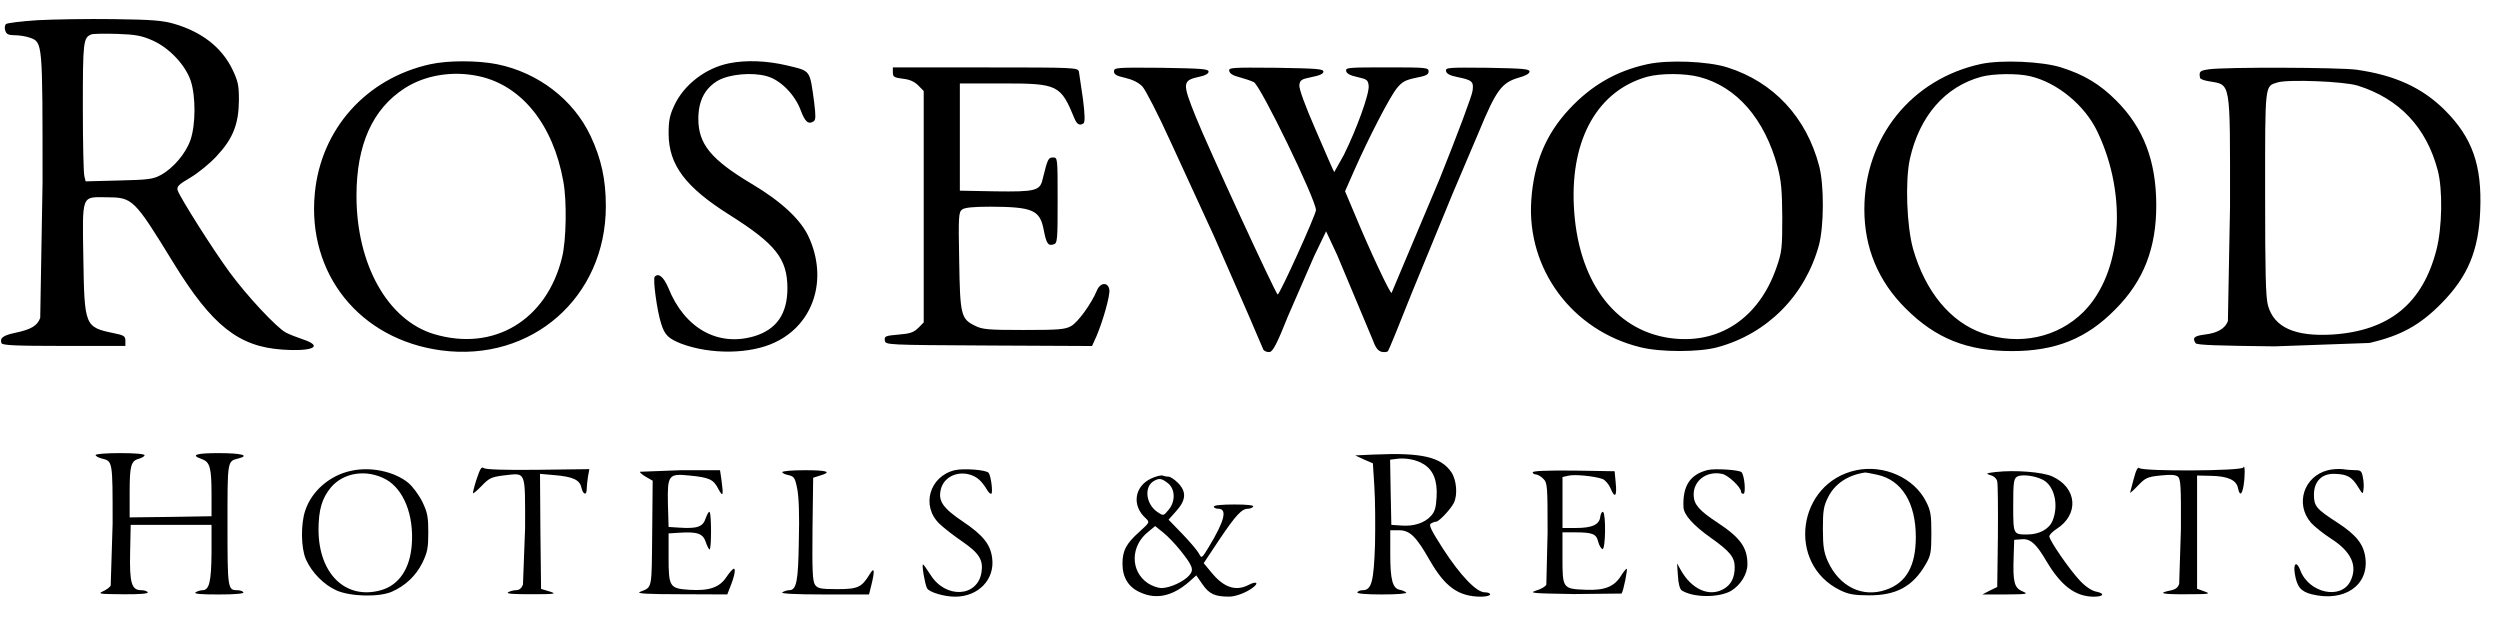 <svg xmlns="http://www.w3.org/2000/svg" width="100" height="25" viewBox="0 0 101 25" fill="rgb(0%,0%,0%)" xmlns:v="https://vecta.io/nano"><path d="M1.512.691C.859.734.285.805.242.848c-.055.051-.062.164-.027.27.043.137.129.18.379.18.18 0 .453.043.609.098.523.191.516.129.516 5.859L1.625 12.715c-.113.32-.363.469-1.023.609-.48.102-.617.207-.543.414.035.086.535.113 2.527.113h2.48v-.207c0-.191-.059-.227-.488-.312-1.152-.242-1.168-.285-1.211-3.031-.043-2.578-.078-2.465.91-2.457 1.09.008 1.117.023 2.746 2.676 1.539 2.5 2.613 3.355 4.363 3.477 1.254.09 1.711-.129.844-.414-.234-.078-.543-.199-.688-.277-.359-.191-1.555-1.461-2.258-2.422-.672-.91-2.012-3.031-2.105-3.316-.043-.156.027-.234.516-.52.309-.184.789-.57 1.066-.875.652-.699.883-1.289.891-2.242 0-.621-.035-.777-.273-1.273-.43-.871-1.219-1.488-2.328-1.816C6.586.703 6.148.668 4.594.648 3.555.633 2.164.656 1.512.691zm4.664.824c.668.301 1.305.977 1.527 1.617.207.625.207 1.777-.008 2.398-.188.547-.703 1.152-1.211 1.422-.301.164-.516.188-1.684.215l-1.34.035-.051-.207c-.035-.105-.062-1.371-.062-2.805 0-2.668.02-2.789.344-2.926.07-.027.543-.035 1.039-.02.766.027.988.07 1.445.27zm11.215.953c-2.594.57-4.422 2.613-4.672 5.211-.316 3.262 1.812 5.91 5.109 6.352 3.652.484 6.648-2.145 6.648-5.824 0-1.082-.18-1.906-.617-2.84-.695-1.473-2.121-2.562-3.781-2.898-.789-.156-1.98-.156-2.688 0zm1.949.484c1.734.371 3.008 1.957 3.418 4.25.148.785.121 2.387-.051 3.07-.617 2.539-2.758 3.82-5.168 3.102-1.875-.562-3.137-2.812-3.137-5.586 0-2.066.645-3.504 1.941-4.344.824-.535 1.941-.719 2.996-.492zm10.117-.52c-.945.188-1.828.863-2.215 1.703-.188.398-.23.617-.23 1.145.008 1.262.676 2.156 2.48 3.289 1.848 1.168 2.312 1.758 2.32 2.941 0 1.039-.43 1.672-1.34 1.949-1.469.434-2.816-.32-3.469-1.949-.191-.449-.398-.621-.551-.457-.086.078.094 1.395.258 1.895.145.469.293.605.824.816 1.184.441 2.789.422 3.785-.062 1.555-.734 2.133-2.543 1.359-4.242-.32-.711-1.109-1.445-2.32-2.164-1.633-.977-2.145-1.602-2.145-2.621 0-.738.273-1.246.805-1.551.473-.258 1.375-.336 1.957-.172.551.145 1.145.75 1.375 1.383.172.461.309.582.523.441.086-.059.086-.215.02-.762-.18-1.332-.137-1.262-1.066-1.488-.832-.199-1.676-.234-2.371-.094zm37.102.035c-1.262.273-2.273.863-3.16 1.816-.953 1.02-1.434 2.191-1.535 3.68-.191 2.777 1.648 5.262 4.398 5.938.812.207 2.387.207 3.133 0 2.008-.547 3.531-2.086 4.09-4.121.203-.762.215-2.422.008-3.203-.516-1.965-1.84-3.391-3.711-3.98-.781-.25-2.406-.312-3.223-.129zm2.105.52c1.504.395 2.629 1.695 3.152 3.633.145.562.18.938.188 2.035 0 1.246-.016 1.395-.23 2.016-.711 2.07-2.344 3.145-4.328 2.859-2.258-.328-3.727-2.363-3.863-5.352-.129-2.707.977-4.648 2.969-5.203.551-.145 1.512-.145 2.113.012zm0 0"/><path d="M80.043 2.457c-2.816.605-4.723 2.969-4.723 5.879 0 1.551.559 2.898 1.668 4 1.211 1.211 2.48 1.723 4.301 1.723 1.754 0 3.008-.504 4.164-1.68 1.152-1.152 1.668-2.484 1.66-4.242-.008-1.773-.516-3.098-1.617-4.199-.652-.656-1.297-1.047-2.23-1.34-.766-.242-2.398-.312-3.223-.141zm1.969.496c1.09.25 2.215 1.168 2.723 2.242 1.234 2.578.996 5.711-.559 7.277-1.039 1.039-2.594 1.379-4.07.867-1.305-.449-2.32-1.68-2.816-3.402-.258-.91-.328-2.754-.129-3.652.387-1.715 1.414-2.91 2.883-3.309.473-.129 1.461-.145 1.969-.023zm-45.941-.148c0 .172.051.207.395.25.277.027.473.113.629.27l.223.227v9.348l-.223.227c-.188.18-.336.23-.801.266-.523.043-.574.07-.547.234.023.184.023.184 4.199.207l4.172.02.184-.406c.273-.652.547-1.637.516-1.863-.043-.32-.363-.312-.5.02-.223.535-.766 1.289-1.047 1.445-.25.137-.508.156-1.918.156-1.457 0-1.664-.02-1.973-.176-.559-.277-.594-.434-.629-2.633-.035-1.789-.023-1.953.121-2.059.102-.078.457-.113 1.141-.113 1.719.008 2.004.133 2.156.953.105.535.172.641.395.57.156-.043.164-.172.164-1.781 0-1.73 0-1.73-.188-1.73s-.215.051-.422.891c-.102.449-.293.5-1.891.477l-1.449-.027V3.246h1.719c2.25 0 2.352.051 2.918 1.43.094.223.207.285.352.188.07-.043.07-.309-.016-.992l-.164-1.109c-.051-.156-.164-.164-3.789-.164h-3.727zm0 0"/><path d="M45.004 2.754c0 .129.102.188.453.266.301.07.543.191.695.348.121.129.637 1.125 1.137 2.227l1.758 3.824 1.383 3.16.613 1.43c.051.059.16.102.254.086.129-.02.301-.348.742-1.457l1.055-2.422.48-.996.445.953 1.426 3.402c.121.336.215.465.363.512.109.023.23.016.266-.027s.465-1.09.953-2.328l1.656-4.027L59.75 5.195c.695-1.68.918-1.984 1.613-2.184.266-.07.43-.164.43-.242 0-.113-.273-.129-1.699-.156-1.59-.016-1.699-.008-1.676.129.02.113.156.184.457.246.602.121.668.18.617.551-.016.184-.617 1.785-1.332 3.566l-1.941 4.605c-.066.02-.891-1.738-1.5-3.211l-.379-.898.367-.832c.594-1.344 1.445-2.988 1.727-3.332.215-.262.344-.328.766-.418.41-.078.516-.129.516-.258 0-.156-.094-.164-1.684-.164-1.555 0-1.676.008-1.648.145.016.105.164.184.453.246.395.086.43.121.457.352.035.32-.488 1.758-1.004 2.797l-.387.691c-.02-.016-.344-.762-.73-1.66-.449-1.023-.695-1.707-.68-1.852.027-.207.078-.242.5-.328.324-.062.473-.133.473-.219 0-.113-.285-.129-1.918-.156-1.793-.016-1.914-.008-1.887.129.016.105.16.191.418.254.215.059.473.145.578.199.273.145 2.508 4.75 2.508 5.168 0 .18-1.461 3.41-1.547 3.41-.07 0-2.852-6.027-3.316-7.195-.551-1.375-.539-1.453.18-1.609.215-.043.344-.121.344-.199 0-.113-.281-.129-1.906-.156-1.82-.016-1.914-.008-1.914.141zm44.23-.078c-.359.051-.402.086-.352.344 0 .043.152.105.332.133.93.172.879-.148.879 5.062l-.086 4.633c-.113.301-.422.484-.938.543-.422.055-.508.129-.367.348.043.078.898.102 3.191.129l3.824-.137c1.262-.285 2.051-.719 2.918-1.602 1.066-1.082 1.504-2.129 1.566-3.75.074-1.824-.312-2.934-1.426-4.051-.914-.91-2.02-1.418-3.574-1.637-.68-.094-5.281-.113-5.969-.016zm6.012.656c1.684.527 2.781 1.688 3.238 3.422.207.777.18 2.316-.051 3.211-.559 2.18-1.918 3.281-4.219 3.426-1.492.086-2.336-.285-2.586-1.168-.094-.32-.117-1.316-.117-4.527 0-4.5-.02-4.328.504-4.492.422-.129 2.68-.043 3.23.129zM3.863 18.258c0 .043.105.102.234.137.461.113.453.07.453 2.633l-.078 2.508c-.043.07-.188.176-.324.234-.207.098-.113.105.816.113.688.008 1.039-.027 1.004-.078-.027-.051-.145-.086-.258-.086-.395 0-.48-.285-.453-1.523l.023-1.117h3.266v1.125c-.012 1.168-.086 1.516-.371 1.516-.078 0-.207.043-.273.086-.086.062.215.086.926.086.688 0 1.039-.035 1.004-.086-.023-.051-.137-.086-.246-.086-.387 0-.395-.07-.395-2.648 0-2.613-.012-2.562.445-2.676.473-.121.121-.215-.801-.215-.934 0-1.156.078-.676.242.324.121.387.344.387 1.445v.863l-1.648.027-1.66.02v-.996c0-1.102.051-1.289.387-1.379.121-.035.215-.094.215-.137 0-.051-.395-.086-.988-.086-.539 0-.988.035-.988.078zm51.66-.02l-.773.035.352.164.363.156.059.934c.035.52.043 1.57.027 2.348-.051 1.496-.137 1.844-.5 1.844-.086 0-.188.035-.215.086s.32.086.996.086c.637 0 1.023-.035.98-.078-.051-.043-.164-.094-.258-.109-.293-.055-.387-.398-.387-1.438v-.969h.352c.438 0 .695.25 1.246 1.219.617 1.074 1.16 1.465 2.078 1.465.199 0 .359-.047.359-.09 0-.051-.094-.086-.215-.086-.34 0-.984-.676-1.68-1.746-.484-.754-.594-.973-.5-1.031.07-.043.164-.078.215-.078.113 0 .586-.504.711-.754.164-.32.113-.926-.094-1.238-.418-.621-1.199-.805-3.117-.719zm1.984.383c.402.242.574.684.531 1.34-.023.434-.074.598-.238.77-.258.277-.695.418-1.203.375l-.387-.027-.027-1.316-.023-1.316.238-.031c.371-.055.816.023 1.109.207zm0 0"/><path d="M19.254 19.234c-.094.293-.16.555-.145.57s.18-.121.359-.309c.293-.305.387-.348.859-.41.945-.102.887-.258.887 2.121l-.086 2.285c-.055.148-.148.227-.277.227-.109 0-.258.043-.324.086-.086.062.223.078.945.078.969 0 1.039-.016.727-.113l-.34-.102-.027-2.32-.016-2.328.582.051c.746.062 1.023.191 1.09.504.07.293.215.336.215.051 0-.105.027-.328.051-.492l.055-.305-2.078.027c-1.395.016-2.113-.012-2.191-.07-.086-.07-.145.027-.285.449zm66.949-.016l-.148.562c0 .023.148-.105.328-.297.293-.301.367-.344.902-.398.41-.043.609-.031.703.047.113.086.129.43.121 2.109l-.07 2.219c-.043.145-.137.223-.332.266-.57.113-.371.164.633.156.93 0 .996-.016.723-.113l-.301-.109v-4.574l.531.012c.695.008 1.047.164 1.117.477.07.344.164.309.23-.078.062-.375.062-.895-.008-.738-.051.148-4.062.164-4.199.027-.059-.062-.137.07-.23.434zm0 0"/><path d="M14.172 18.898c-.859.188-1.582.82-1.84 1.602-.188.551-.172 1.523.027 1.973.238.535.73 1.031 1.234 1.254.57.254 1.719.277 2.234.055.559-.246.98-.652 1.238-1.172.203-.422.238-.598.238-1.227s-.035-.805-.238-1.23c-.137-.277-.387-.613-.559-.762-.566-.469-1.531-.676-2.336-.492zm1.418.344c.719.398 1.133 1.438 1.047 2.625-.07.984-.516 1.645-1.246 1.852-1.418.398-2.508-.648-2.523-2.422 0-.824.137-1.293.504-1.734.516-.605 1.445-.742 2.219-.32zm22.98-.371c-1.023.25-1.363 1.445-.617 2.164.172.164.59.492.926.719.68.469.852.746.773 1.246-.164 1.012-1.461 1.066-2.062.094-.145-.223-.273-.414-.301-.414-.059 0 .078.805.164.961.078.156.688.34 1.133.34.945 0 1.617-.703 1.496-1.57-.07-.543-.367-.918-1.176-1.461s-1.004-.832-.902-1.281c.102-.492.625-.77 1.16-.625.309.09.488.242.738.66.059.094.129.137.152.113.062-.062-.016-.695-.109-.832-.07-.129-1.023-.199-1.375-.113zm30.422-.008c-.715.18-1.016.641-.98 1.496.008.312.402.746 1.109 1.246.762.539.961.781.961 1.18 0 .422-.137.699-.43.875-.586.352-1.312.031-1.754-.766l-.145-.258.035.504c.016.309.078.535.152.586.457.297 1.496.305 1.996.02.383-.234.66-.676.66-1.074 0-.676-.285-1.074-1.203-1.68-.738-.484-.961-.734-.969-1.109-.02-.586.523-.996 1.148-.863.242.043.766.543.766.719 0 .051.043.086.094.086.113 0 .043-.77-.078-.875-.102-.094-1.074-.156-1.363-.086zm6.004.008c-2.391.504-2.836 3.781-.656 4.848.336.164.57.207 1.152.207 1.109.008 1.785-.355 2.301-1.246.207-.355.234-.477.234-1.254 0-.754-.027-.918-.215-1.289-.48-.953-1.691-1.5-2.816-1.266zm.848.184c.988.215 1.555 1.133 1.555 2.516 0 1.172-.387 1.855-1.211 2.133-.953.328-1.879-.133-2.344-1.152-.156-.355-.199-.59-.199-1.301 0-.734.027-.926.207-1.281.266-.543.789-.898 1.484-1.004.035-.008.258.035.508.09zm0 0"/><path d="M94.051 18.871c-.977.242-1.34 1.367-.688 2.121.148.164.508.449.816.648.824.527 1.082 1.109.773 1.723-.387.754-1.676.469-2.02-.449-.145-.383-.289-.293-.223.129.086.539.242.727.68.84 1.312.328 2.32-.355 2.172-1.473-.066-.543-.367-.926-1.125-1.418-.859-.555-.953-.668-.953-1.133 0-.539.328-.867.852-.84.488.016.68.121.926.52.191.309.199.32.223.121.02-.113.012-.34-.023-.496-.043-.25-.086-.293-.285-.293-.129 0-.367-.016-.531-.043-.164-.016-.43 0-.594.043zm-68.199.062c0 .043.121.137.258.215l.258.148-.02 2.137c-.023 2.301.012 2.148-.496 2.355-.156.066.281.094 1.656.094l1.875.008.109-.285c.172-.414.242-.754.156-.754-.043 0-.18.156-.309.348-.27.406-.688.555-1.488.504s-.84-.121-.84-1.309v-.969l.43-.027c.73-.051.961.035 1.07.371.055.168.129.305.156.305.078 0 .078-1.445 0-1.516-.027-.035-.094.086-.156.25-.109.348-.332.434-1.07.383l-.43-.027-.027-.918c-.023-1.184.02-1.246.867-1.16.809.078.973.156 1.168.539.191.355.215.277.129-.355l-.059-.398h-1.617l-1.621.062zm0 0"/><path d="M31.605 18.949c0 .043.113.094.25.121.223.051.266.105.352.547.066.301.094 1.082.066 2.102-.023 1.664-.094 2-.395 2-.074 0-.203.043-.273.086-.086.051.48.086 1.684.086h1.82l.094-.379c.148-.598.121-.754-.066-.441-.328.535-.473.605-1.316.605-.668 0-.789-.027-.891-.172s-.121-.547-.105-2.254l.027-2.074.281-.09c.5-.145.293-.215-.625-.215-.5 0-.902.035-.902.078zm30.316.008c0 .043.062.086.129.086s.207.078.301.176c.164.164.172.285.172 2.152l-.051 2.121c-.027.078-.215.184-.414.242-.309.105-.137.113 1.531.141l1.922-.02c.07-.074.258-1.004.207-1.004-.035.012-.137.133-.23.289-.277.441-.664.594-1.426.562-.93-.035-.938-.055-.938-1.293v-1.027h.5c.703 0 .867.059.941.371.035.148.113.277.172.305.129.043.148-1.422.027-1.5-.043-.023-.094.062-.113.191-.031.32-.324.457-.984.457H63.125v-2.059l.223-.051c.25-.07 1.082.016 1.391.129.113.043.258.215.328.379.172.426.266.32.207-.23l-.043-.461-1.648-.027c-1.094-.008-1.66.012-1.66.07zm0 0"/><path d="M80.645 18.941c-.41.051-.438.066-.238.129.145.035.258.137.281.258.027.105.035 1.109.027 2.227l-.027 2.035-.301.145-.301.156h.945c.887-.008.93-.016.672-.129-.328-.137-.387-.379-.352-1.383l.023-.695.293-.023c.352-.035.594.172 1.012.891.594.996 1.16 1.418 1.898 1.43.422 0 .48-.133.086-.211-.164-.035-.422-.207-.637-.441-.418-.441-1.234-1.625-1.234-1.789.008-.062.129-.191.281-.289.93-.586.852-1.668-.16-2.129-.395-.18-1.512-.266-2.27-.18zm1.891.32c.465.242.645 1.027.387 1.652-.137.336-.531.555-1.023.555-.566 0-.566.008-.566-1.18 0-.914.02-1.07.156-1.156.172-.105.711-.047 1.047.129zm-36.027-.055c-.68.312-.793 1.094-.227 1.602.172.168.172.168-.254.555-.535.477-.68.762-.68 1.289 0 .547.238.945.711 1.152.652.305 1.305.156 1.969-.414l.301-.27.258.371c.266.383.496.488 1.074.488.266 0 .703-.168.969-.375.242-.191.121-.258-.18-.102-.523.277-1.016.109-1.512-.504l-.309-.371.633-.953c.672-.996.902-1.246 1.16-1.246.086 0 .18-.043.207-.086.035-.055-.242-.086-.766-.086-.488 0-.824.031-.824.086 0 .043.078.086.172.086.387 0 .266.484-.379 1.551-.281.465-.289.465-.395.258-.059-.113-.359-.469-.668-.789l-.559-.578.316-.355c.395-.441.414-.777.062-1.133-.141-.141-.309-.25-.379-.25-.078 0-.18-.02-.25-.047-.059-.016-.266.035-.453.121zm.676.191c.301.242.309.746.02 1.082-.199.242-.207.242-.438.086-.473-.309-.559-1.02-.156-1.254.223-.129.316-.113.574.086zm.5 2.711c.508.641.559.785.359 1.012-.215.25-.781.512-1.117.512-.145 0-.395-.086-.559-.199-.711-.484-.703-1.508.027-2.078l.273-.227.336.27c.191.156.488.469.68.711zm0 0"/></svg>